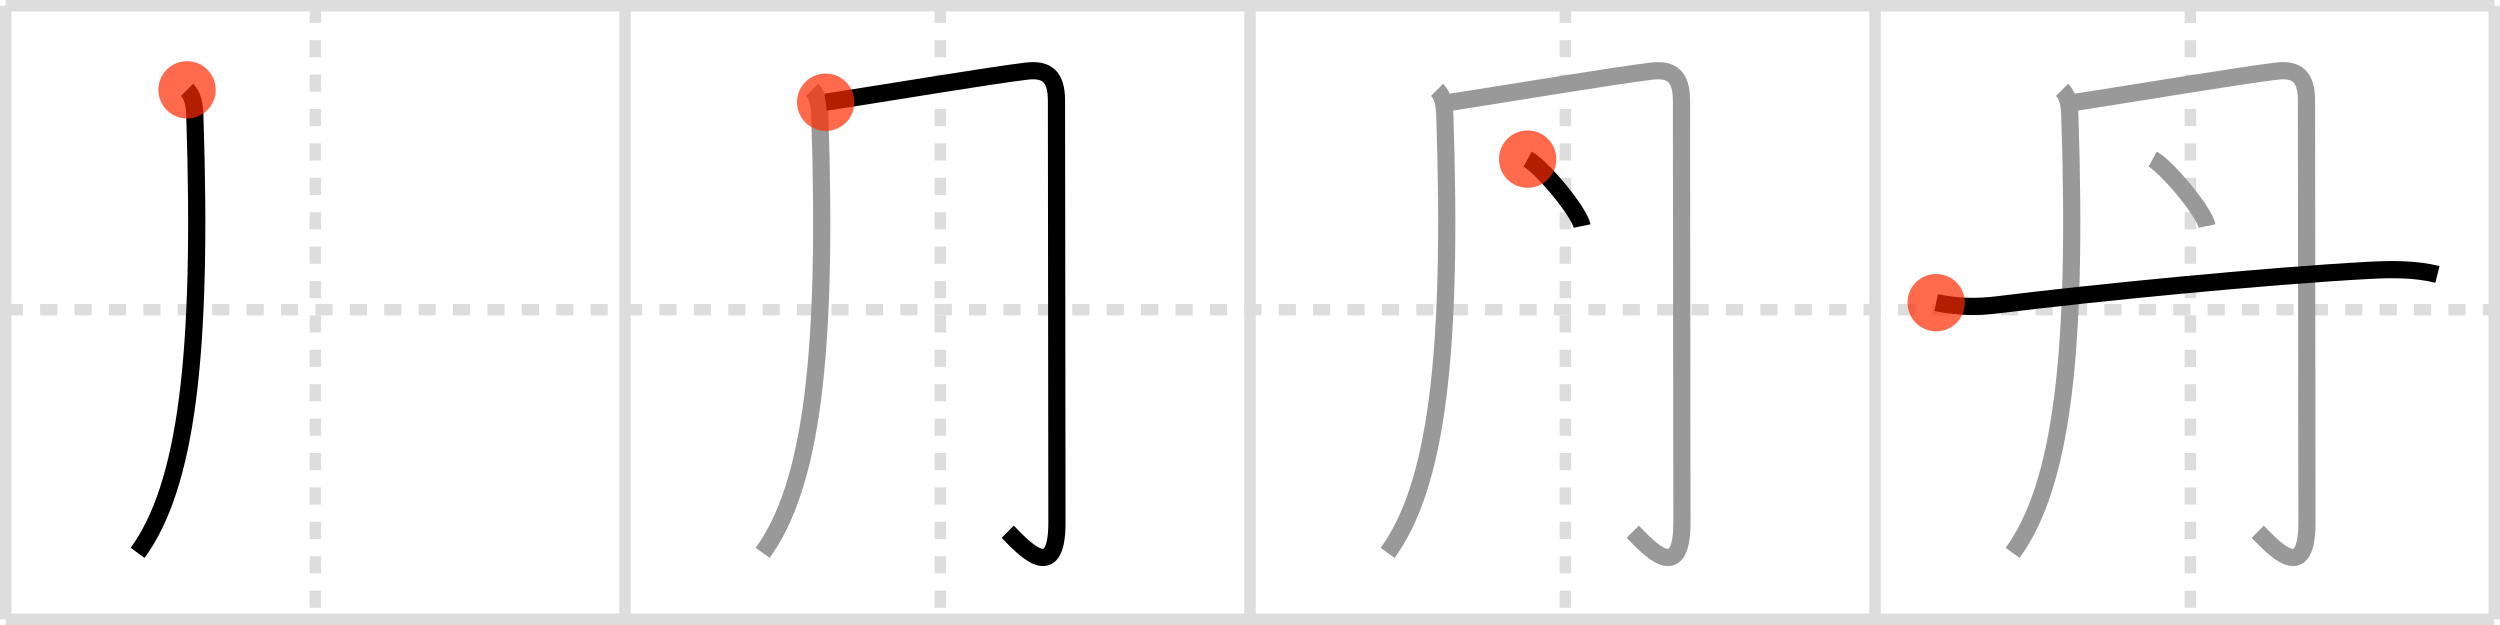 <svg width="436px" height="109px" viewBox="0 0 436 109" xmlns="http://www.w3.org/2000/svg" xmlns:xlink="http://www.w3.org/1999/xlink" xml:space="preserve" version="1.1"  baseProfile="full">
<line x1="1" y1="1" x2="435" y2="1" style="stroke:#ddd;stroke-width:2" />
<line x1="1" y1="1" x2="1" y2="108" style="stroke:#ddd;stroke-width:2" />
<line x1="1" y1="108" x2="435" y2="108" style="stroke:#ddd;stroke-width:2" />
<line x1="435" y1="1" x2="435" y2="108" style="stroke:#ddd;stroke-width:2" />
<line x1="109" y1="1" x2="109" y2="108" style="stroke:#ddd;stroke-width:2" />
<line x1="218" y1="1" x2="218" y2="108" style="stroke:#ddd;stroke-width:2" />
<line x1="327" y1="1" x2="327" y2="108" style="stroke:#ddd;stroke-width:2" />
<line x1="1" y1="54" x2="435" y2="54" style="stroke:#ddd;stroke-width:2;stroke-dasharray:3 3" />
<line x1="55" y1="1" x2="55" y2="108" style="stroke:#ddd;stroke-width:2;stroke-dasharray:3 3" />
<line x1="164" y1="1" x2="164" y2="108" style="stroke:#ddd;stroke-width:2;stroke-dasharray:3 3" />
<line x1="273" y1="1" x2="273" y2="108" style="stroke:#ddd;stroke-width:2;stroke-dasharray:3 3" />
<line x1="382" y1="1" x2="382" y2="108" style="stroke:#ddd;stroke-width:2;stroke-dasharray:3 3" />
<path d="M32.62,15.67c0.98,0.98,1.28,2.42,1.35,4.32C35.38,62,32.5,84.75,24.0,96.42" style="fill:none;stroke:black;stroke-width:3" />
<circle cx="32.62" cy="15.67" r="5" stroke-width="0" fill="#FF2A00" opacity="0.7" />
<path d="M141.62,15.67c0.98,0.98,1.28,2.42,1.35,4.32C144.38,62,141.5,84.75,133.0,96.42" style="fill:none;stroke:#999;stroke-width:3" />
<path d="M144.0,17.83c11.75-1.83,28.68-4.66,35-5.42c3.5-0.42,5.25,0.83,5.25,5.17c0,2.33,0.08,70.25,0.08,73.58c0,11.08-6.08,4.08-8.58,1.58" style="fill:none;stroke:black;stroke-width:3" />
<circle cx="144.0" cy="17.83" r="5" stroke-width="0" fill="#FF2A00" opacity="0.7" />
<path d="M250.62,15.67c0.98,0.98,1.28,2.42,1.35,4.32C253.38,62,250.5,84.75,242.0,96.42" style="fill:none;stroke:#999;stroke-width:3" />
<path d="M253.0,17.83c11.75-1.83,28.68-4.66,35-5.42c3.5-0.42,5.25,0.83,5.25,5.17c0,2.33,0.08,70.25,0.08,73.58c0,11.08-6.08,4.08-8.58,1.58" style="fill:none;stroke:#999;stroke-width:3" />
<path d="M266.42,27.75c2.51,1.37,8.97,9.11,9.5,11.67" style="fill:none;stroke:black;stroke-width:3" />
<circle cx="266.42" cy="27.75" r="5" stroke-width="0" fill="#FF2A00" opacity="0.7" />
<path d="M359.62,15.67c0.98,0.98,1.28,2.42,1.35,4.32C362.38,62,359.5,84.75,351.0,96.42" style="fill:none;stroke:#999;stroke-width:3" />
<path d="M362.0,17.83c11.75-1.83,28.68-4.66,35-5.42c3.5-0.42,5.25,0.83,5.25,5.17c0,2.33,0.08,70.25,0.08,73.58c0,11.08-6.08,4.08-8.58,1.58" style="fill:none;stroke:#999;stroke-width:3" />
<path d="M375.42,27.75c2.51,1.37,8.97,9.11,9.5,11.67" style="fill:none;stroke:#999;stroke-width:3" />
<path d="M337.67,52.78c3.68,0.75,7,0.84,10.7,0.38c16.54-2.06,46.76-5.04,64.77-6.01c3.89-0.21,8.16-0.25,11.95,0.71" style="fill:none;stroke:black;stroke-width:3" />
<circle cx="337.67" cy="52.78" r="5" stroke-width="0" fill="#FF2A00" opacity="0.7" />
</svg>